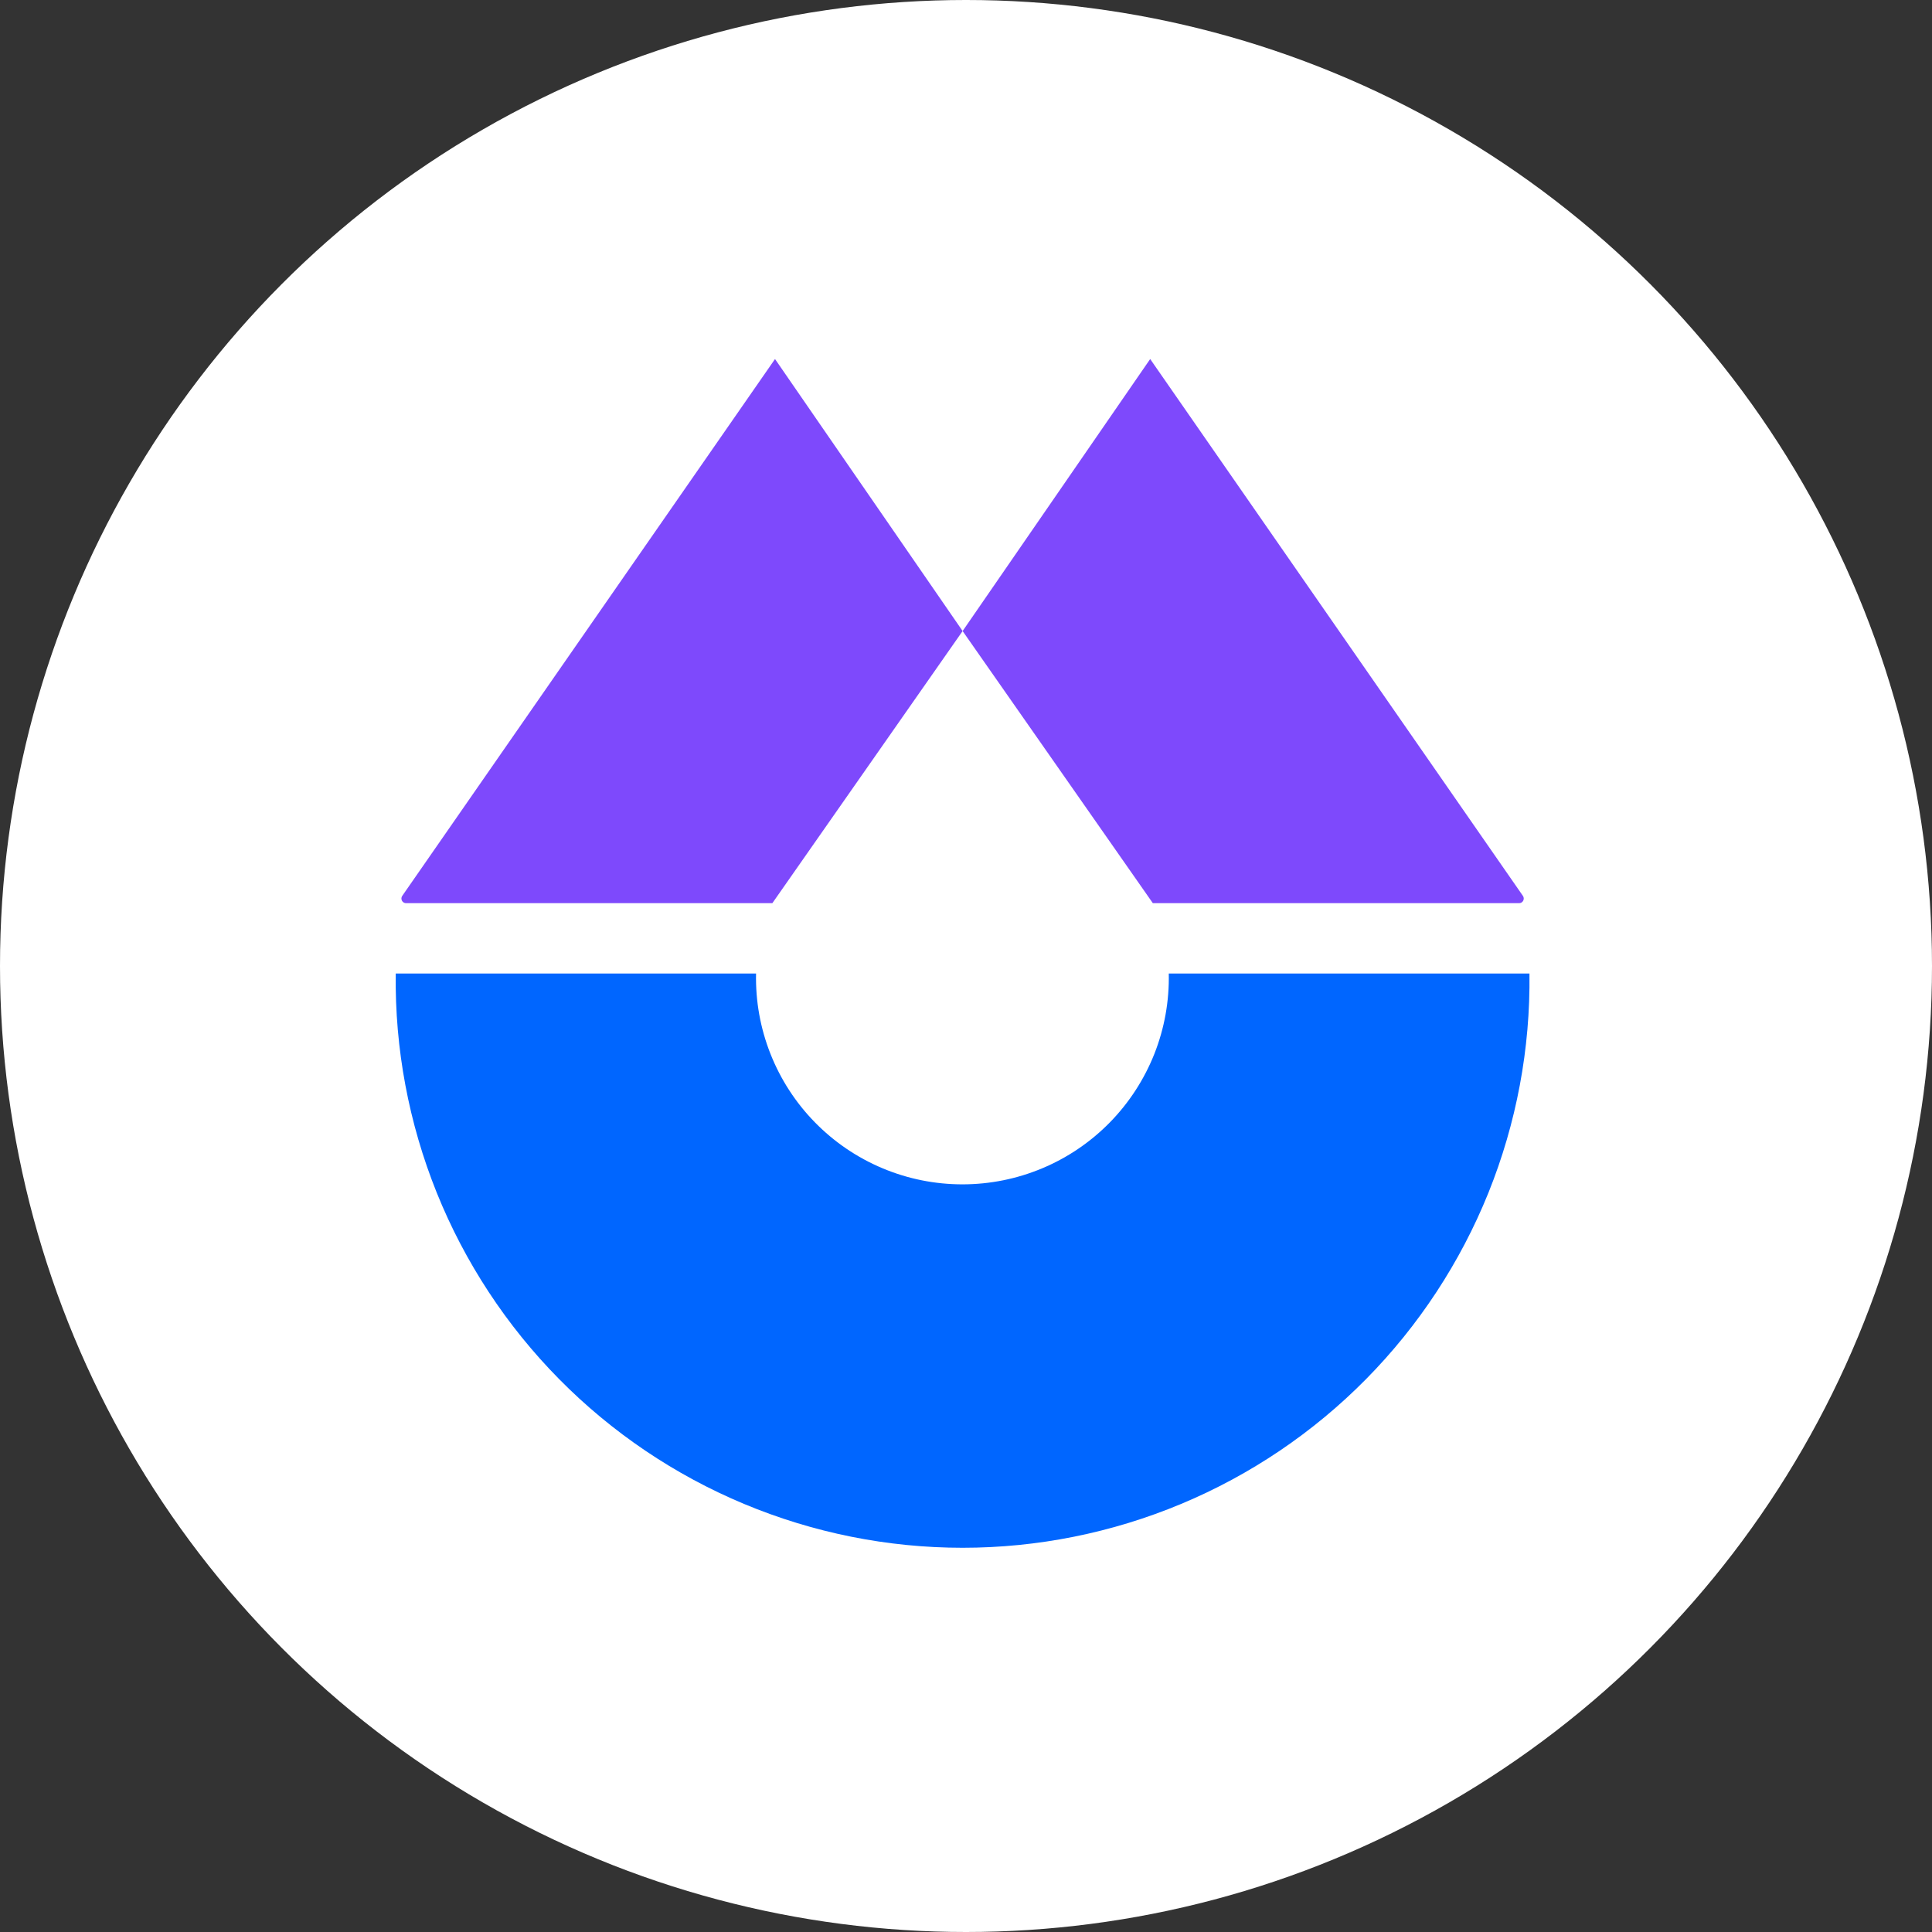 <svg width="48" height="48" viewBox="0 0 48 48" fill="none" xmlns="http://www.w3.org/2000/svg">
<rect x="0" y="0" width="48" height="48" fill="#333333" stroke="none"/>
<circle cx="24" cy="24" r="24" fill="white"/>
<path d="M9.992 22.26L19.255 8.92L23.916 15.678L19.189 22.439H10.086C10.066 22.439 10.046 22.433 10.028 22.422C10.01 22.411 9.996 22.396 9.986 22.377C9.977 22.359 9.972 22.338 9.973 22.318C9.974 22.297 9.981 22.277 9.992 22.26V22.26Z" fill="#7E49FC"/>
<path d="M37.838 22.26L28.576 8.92L23.916 15.678L28.642 22.439H37.744C37.765 22.439 37.785 22.433 37.803 22.422C37.82 22.411 37.835 22.396 37.844 22.377C37.854 22.359 37.858 22.338 37.857 22.318C37.856 22.297 37.85 22.277 37.838 22.26V22.26Z" fill="#7E49FC"/>
<path d="M37.999 24.187C38.023 26.052 37.676 27.903 36.98 29.633C36.282 31.362 35.249 32.937 33.939 34.264C32.629 35.591 31.068 36.645 29.347 37.364C27.627 38.083 25.78 38.454 23.916 38.454C22.051 38.454 20.204 38.083 18.484 37.364C16.763 36.645 15.202 35.591 13.892 34.264C12.582 32.937 11.548 31.362 10.851 29.633C10.155 27.903 9.808 26.052 9.832 24.187H18.784C18.769 24.87 18.891 25.548 19.142 26.183C19.393 26.818 19.768 27.396 20.246 27.884C20.723 28.372 21.294 28.76 21.923 29.024C22.552 29.289 23.228 29.425 23.911 29.425C24.593 29.425 25.269 29.289 25.899 29.024C26.528 28.76 27.098 28.372 27.576 27.884C28.053 27.396 28.428 26.818 28.68 26.183C28.931 25.548 29.052 24.87 29.038 24.187H37.999Z" fill="#0066FF"/>
</svg>
